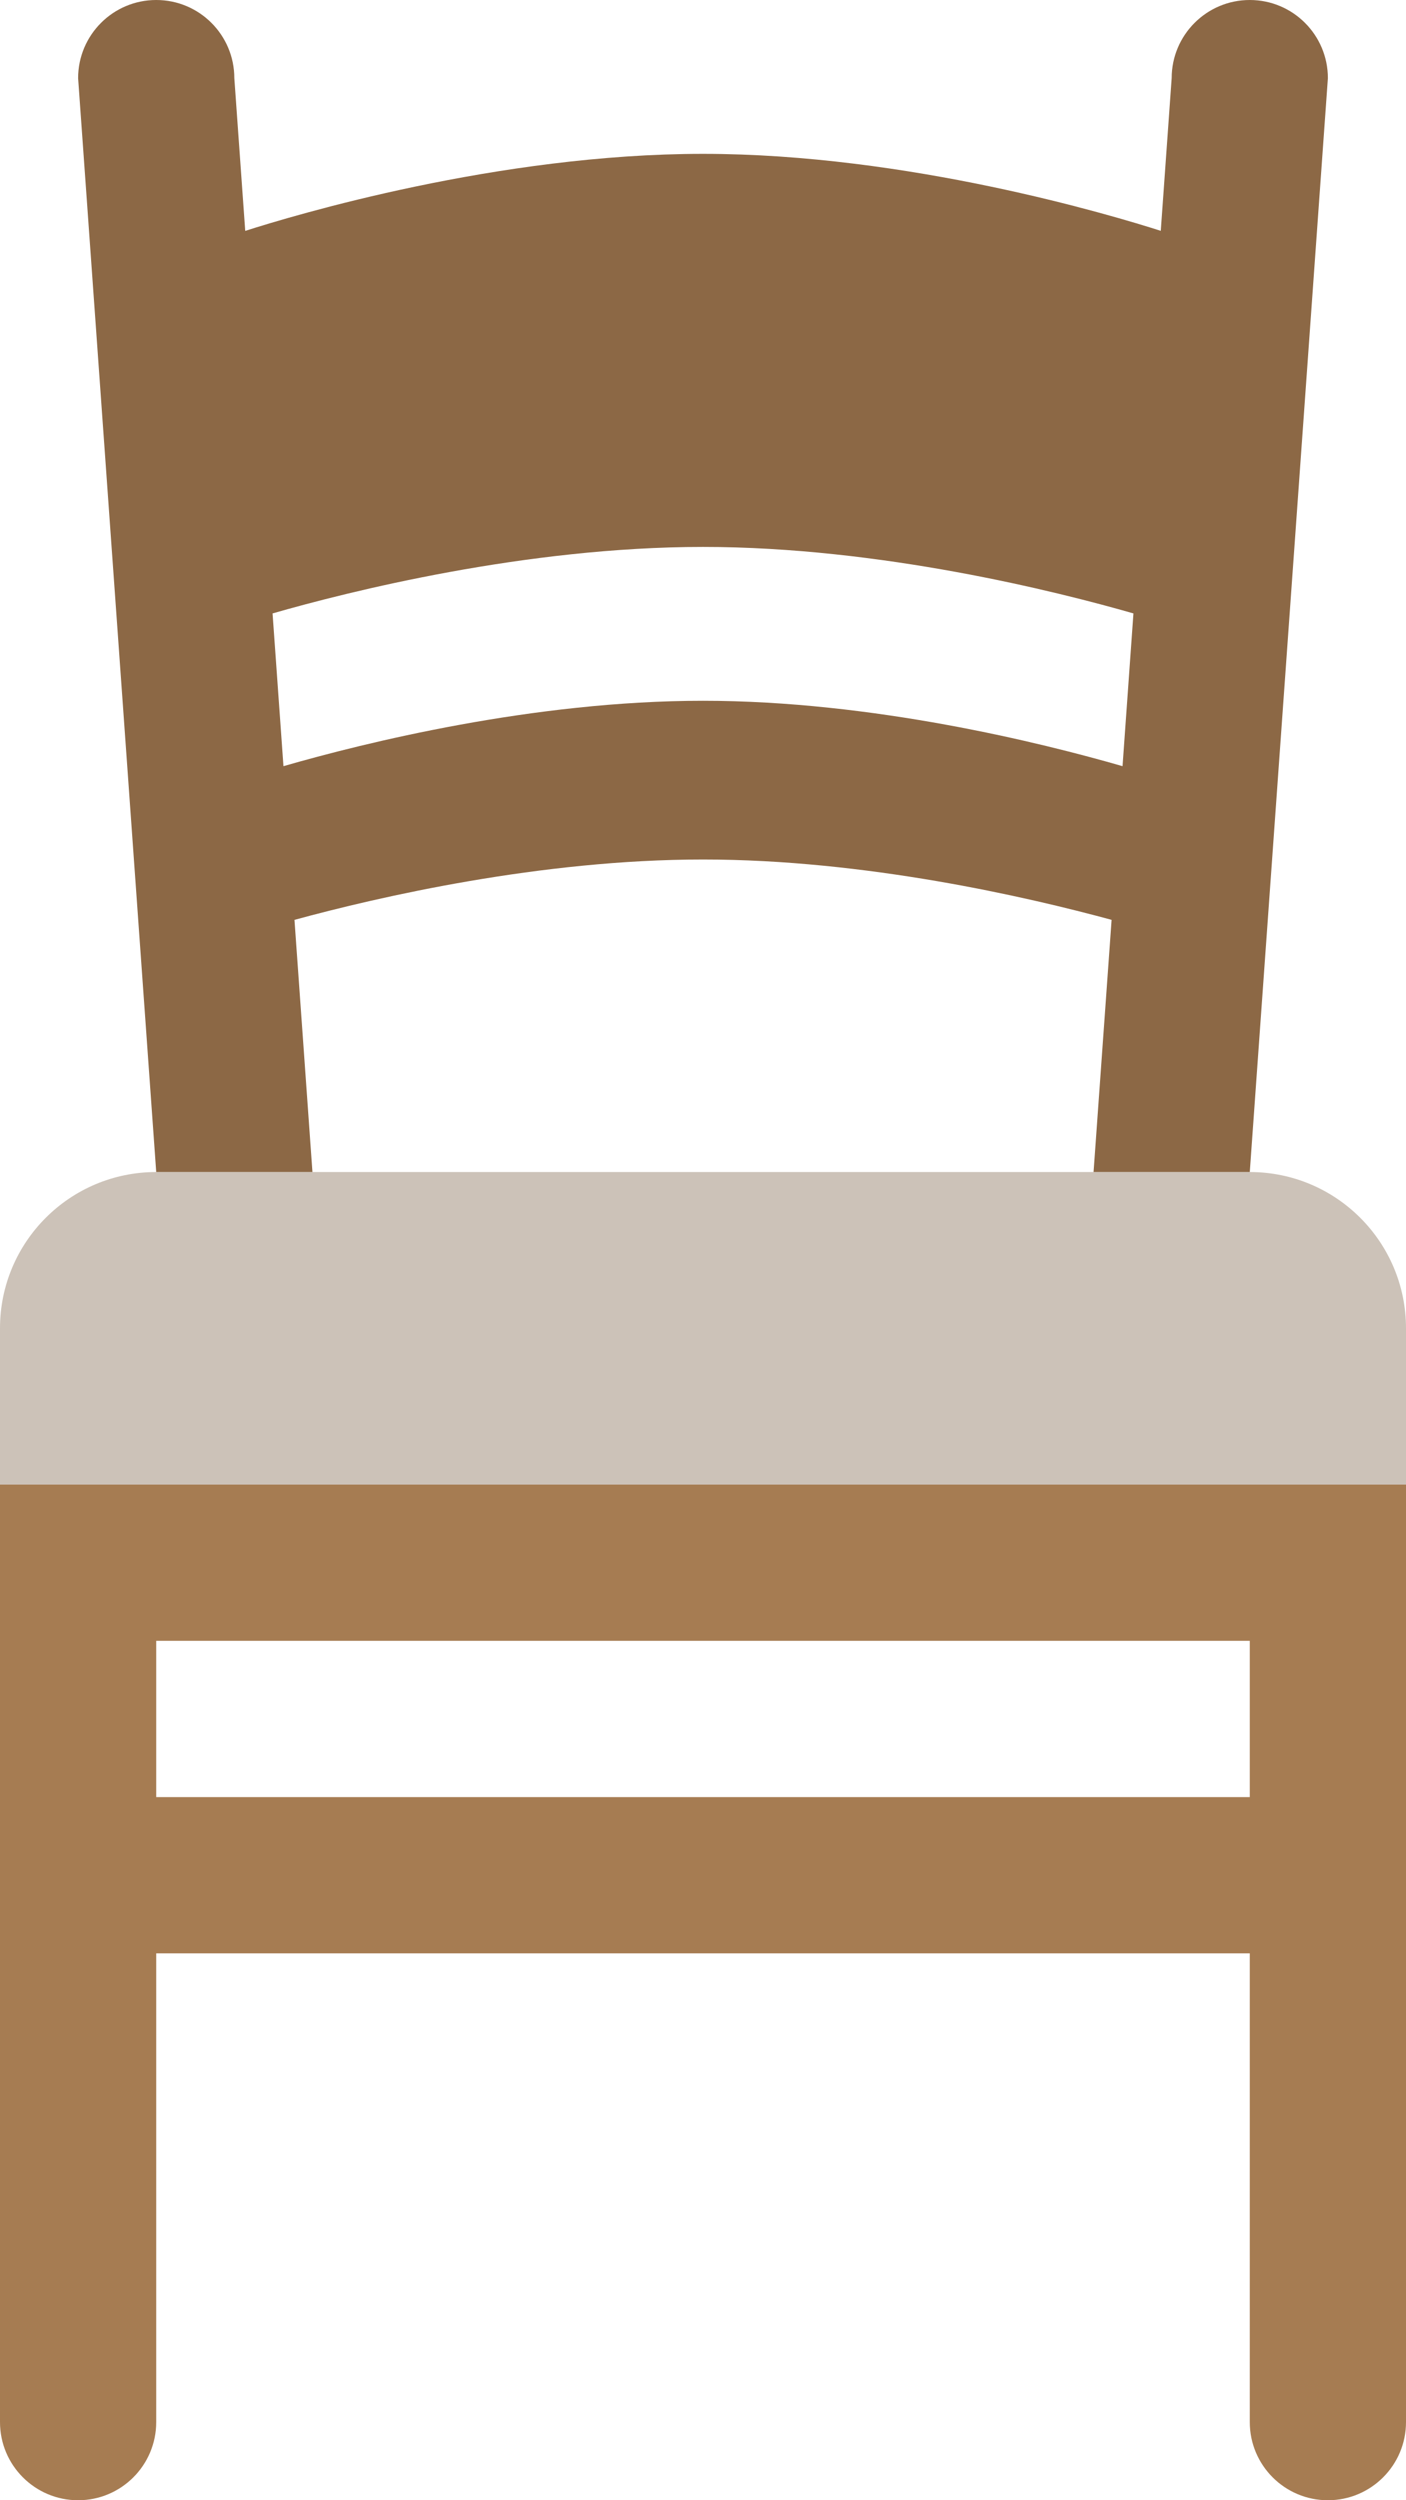 <?xml version="1.0" encoding="iso-8859-1"?>
<!-- Generator: Adobe Illustrator 16.0.0, SVG Export Plug-In . SVG Version: 6.00 Build 0)  -->
<!DOCTYPE svg PUBLIC "-//W3C//DTD SVG 1.1//EN" "http://www.w3.org/Graphics/SVG/1.1/DTD/svg11.dtd">
<svg version="1.1" id="Layer_1" xmlns="http://www.w3.org/2000/svg" xmlns:xlink="http://www.w3.org/1999/xlink" x="0px" y="0px"
	 width="36px" height="64px" viewBox="0 0 36 64" style="enable-background:new 0 0 36 64;" xml:space="preserve">
<g id="Legs_20_">
	<g>
		<path style="fill-rule:evenodd;clip-rule:evenodd;fill:#A67C52;" d="M0,38.001v4h0V62c0,1.104,0.896,2,2,2c1.104,0,2-0.896,2-2
			V50.001h28V62c0,1.104,0.896,2,2,2c1.104,0,2-0.896,2-2V42.001v-4H0z M32,46.001H4v-4h28V46.001z"/>
	</g>
</g>
<g id="Seat_10_">
	<g>
		<path style="fill:#CCC2B8;" d="M32,30.001H4c-2.209,0-4,1.79-4,4l0,4h36v-4C36,31.791,34.209,30.001,32,30.001z"/>
	</g>
</g>
<g id="Backrest_8_">
	<g>
		<path style="fill-rule:evenodd;clip-rule:evenodd;fill:#8C6845;" d="M32,0c-1.104,0-2,0.896-2,2.001l-0.279,3.908
			C28.475,5.51,23.239,3.938,18,3.938c-5.239,0-10.476,1.573-11.721,1.972L6,2.001C6,0.896,5.105,0,4,0C2.896,0,2,0.896,2,2.001
			l2,28h4L7.54,23.546c2.165-0.59,6.312-1.545,10.461-1.545s8.296,0.956,10.461,1.545L28,30.001h4l2-28C34,0.896,33.105,0,32,0z
			 M18,17.938c-4.344,0-8.675,1.078-10.742,1.674l-0.279-3.91c1.938-0.557,6.477-1.702,11.021-1.702s9.084,1.146,11.021,1.702
			l-0.279,3.91C26.675,19.016,22.344,17.938,18,17.938z"/>
	</g>
</g>
<g>
</g>
<g>
</g>
<g>
</g>
<g>
</g>
<g>
</g>
<g>
</g>
<g>
</g>
<g>
</g>
<g>
</g>
<g>
</g>
<g>
</g>
<g>
</g>
<g>
</g>
<g>
</g>
<g>
</g>
</svg>
